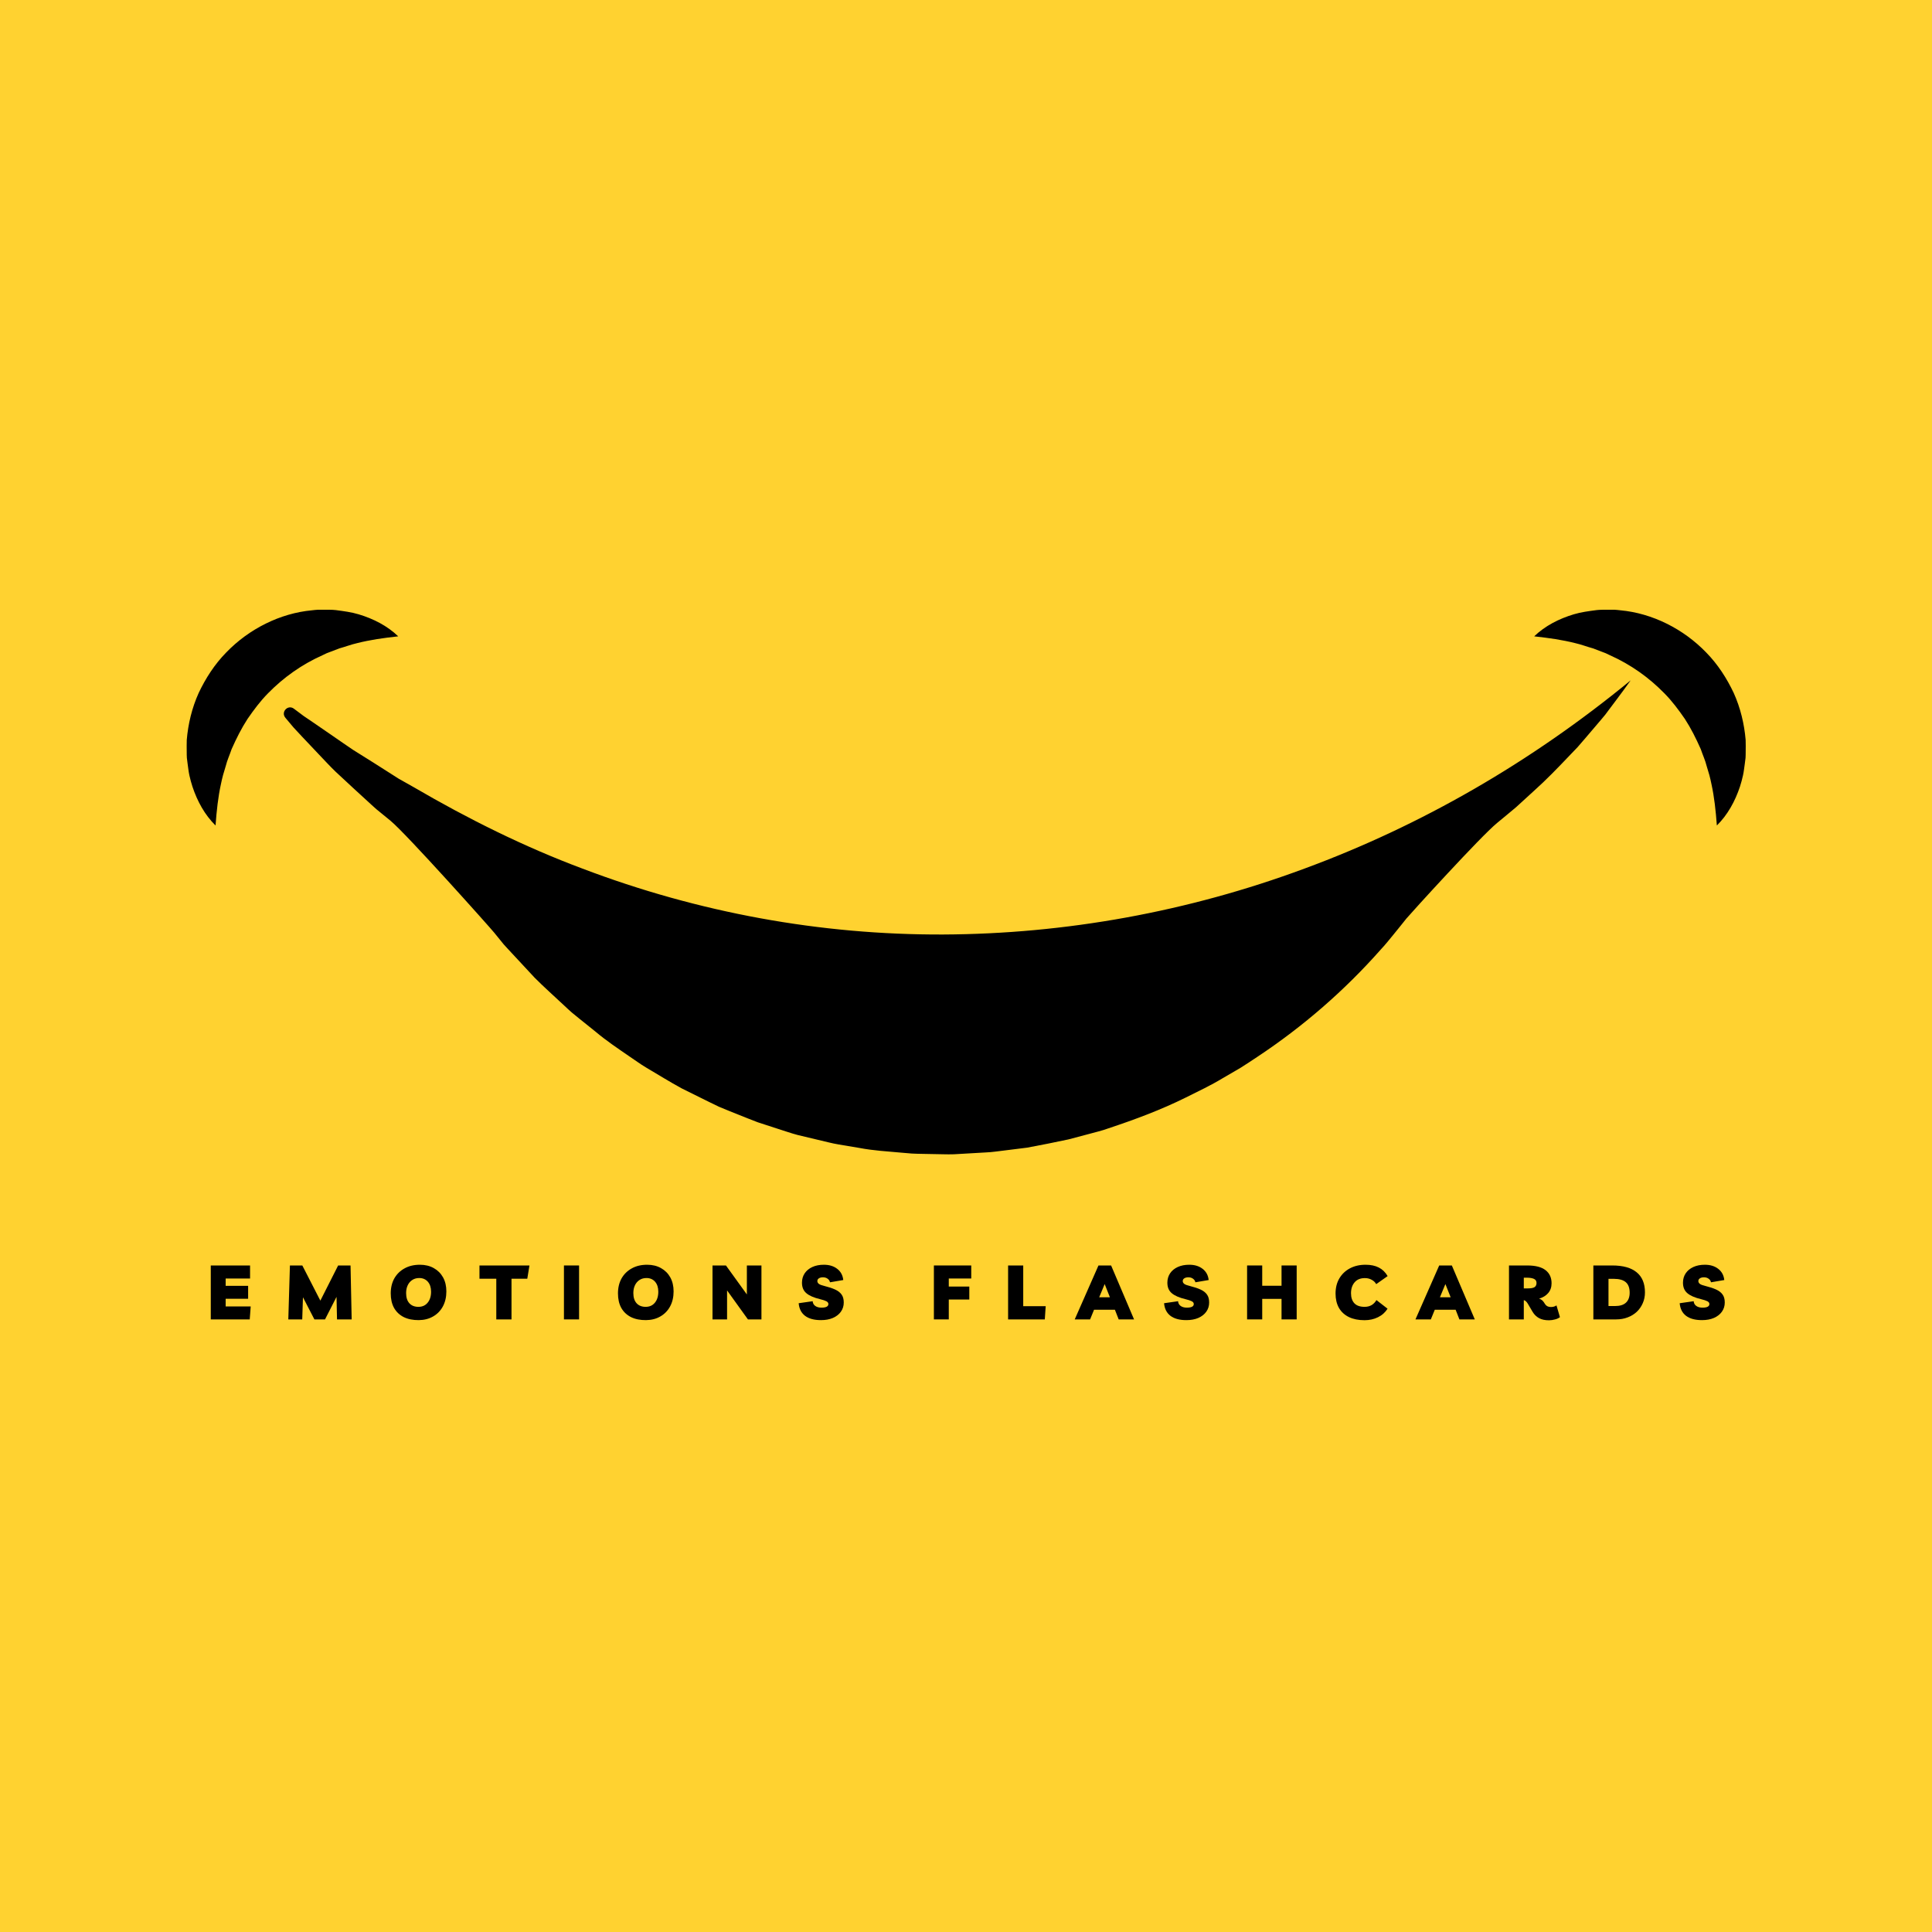 <svg xmlns="http://www.w3.org/2000/svg" xmlns:xlink="http://www.w3.org/1999/xlink" width="500" zoomAndPan="magnify" viewBox="0 0 375 375" height="500" preserveAspectRatio="xMidYMid meet" version="1.0"><defs><g/><clipPath id="1883c9e8cb"><path d="M 36.023 118.328 L 339 118.328 L 339 224.078 L 36.023 224.078 Z M 36.023 118.328 " clip-rule="nonzero"/></clipPath></defs><rect x="-37.5" width="450" fill="#ffffff" y="-37.5" height="450" fill-opacity="1"/><rect x="-37.5" width="450" fill="#ffffff" y="-37.5" height="450" fill-opacity="1"/><rect x="-37.5" width="450" fill="#ffd230" y="-37.5" height="450" fill-opacity="1"/><g clip-path="url(#1883c9e8cb)"><path fill="#000000" d="M 332.203 152.246 C 332.074 151.633 331.949 151.031 331.785 150.441 L 331.266 148.703 C 330.988 147.559 330.473 146.48 330.121 145.414 C 329.195 143.324 328.219 141.371 327.039 139.555 C 325.809 137.777 324.543 136.07 323.039 134.555 C 320.066 131.523 316.574 129.004 312.434 127.156 L 311.656 126.785 L 310.852 126.48 C 310.309 126.285 309.766 126.055 309.207 125.852 C 308.078 125.547 306.922 125.09 305.703 124.82 C 304.492 124.512 303.238 124.273 301.922 124.051 C 300.605 123.84 299.246 123.684 297.785 123.512 C 299.895 121.477 302.582 120.105 305.449 119.242 C 306.887 118.805 308.375 118.621 309.902 118.418 C 310.66 118.328 311.422 118.363 312.191 118.348 L 313.355 118.348 C 313.742 118.363 314.121 118.418 314.512 118.457 C 320.715 119.031 326.754 122.07 331.176 126.652 C 333.414 128.934 335.168 131.648 336.52 134.516 C 337.824 137.414 338.566 140.527 338.828 143.621 C 338.859 144.398 338.84 145.184 338.836 145.949 C 338.828 146.336 338.84 146.715 338.809 147.098 C 338.773 147.48 338.711 147.863 338.664 148.246 C 338.551 149.004 338.48 149.754 338.316 150.492 C 338.148 151.234 337.961 151.961 337.727 152.676 C 336.777 155.527 335.332 158.168 333.242 160.227 C 333.023 157.301 332.738 154.699 332.203 152.246 Z M 42.871 152.246 C 43.004 151.633 43.129 151.031 43.293 150.441 L 43.812 148.703 C 44.09 147.559 44.602 146.48 44.953 145.414 C 45.883 143.324 46.859 141.371 48.039 139.555 C 49.266 137.777 50.535 136.07 52.035 134.555 C 55.012 131.523 58.504 129.004 62.645 127.156 L 63.422 126.785 L 64.227 126.48 C 64.766 126.285 65.312 126.055 65.871 125.852 C 66.996 125.547 68.156 125.09 69.371 124.82 C 70.582 124.512 71.84 124.273 73.156 124.051 C 74.469 123.84 75.832 123.684 77.293 123.512 C 75.18 121.477 72.496 120.105 69.625 119.242 C 68.188 118.805 66.699 118.621 65.176 118.418 C 64.414 118.328 63.652 118.363 62.883 118.348 L 61.719 118.348 C 61.332 118.363 60.953 118.418 60.566 118.457 C 54.363 119.031 48.32 122.07 43.902 126.652 C 41.664 128.934 39.91 131.648 38.559 134.516 C 37.25 137.414 36.512 140.527 36.25 143.621 C 36.219 144.398 36.238 145.184 36.242 145.949 C 36.25 146.336 36.238 146.715 36.27 147.098 C 36.305 147.48 36.363 147.863 36.414 148.246 C 36.527 149.004 36.598 149.754 36.758 150.492 C 36.93 151.234 37.117 151.961 37.352 152.676 C 38.297 155.527 39.742 158.168 41.836 160.227 C 42.051 157.301 42.336 154.699 42.871 152.246 Z M 316.512 132.055 C 315.598 133.332 314.672 134.602 313.723 135.859 L 312.301 137.754 L 311.59 138.707 L 310.832 139.617 L 307.758 143.227 L 306.199 145.031 L 304.559 146.742 C 302.371 149.039 300.16 151.34 297.793 153.457 L 294.262 156.684 C 293.051 157.715 291.809 158.715 290.582 159.738 C 287.387 162.355 273.809 177.293 272.977 178.293 C 272.176 179.32 271.34 180.324 270.52 181.344 C 269.695 182.359 268.871 183.383 267.977 184.336 C 261.035 192.191 253 199.195 244.121 205.086 C 243.008 205.816 241.906 206.57 240.77 207.273 L 237.309 209.289 C 235.016 210.676 232.594 211.82 230.188 213.016 C 225.375 215.406 220.316 217.293 215.184 218.996 C 213.918 219.473 212.59 219.758 211.285 220.125 L 207.359 221.164 C 204.719 221.723 202.07 222.262 199.41 222.75 C 199.387 222.754 199.359 222.758 199.336 222.762 L 195.324 223.262 C 193.973 223.406 192.629 223.648 191.266 223.691 L 185.148 224.043 C 184.469 224.074 183.785 224.051 183.105 224.043 L 179.016 223.965 C 178.336 223.941 177.652 223.953 176.973 223.902 L 174.938 223.73 C 172.223 223.48 169.496 223.332 166.816 222.816 L 162.789 222.141 C 161.445 221.922 160.133 221.547 158.805 221.25 L 154.84 220.305 C 153.527 219.961 152.25 219.496 150.953 219.094 L 147.086 217.836 C 145.82 217.363 144.57 216.844 143.312 216.348 C 142.059 215.848 140.805 215.348 139.562 214.824 C 138.34 214.246 137.137 213.641 135.93 213.047 L 132.316 211.254 C 131.137 210.617 129.98 209.934 128.828 209.25 L 125.379 207.191 C 124.23 206.508 123.164 205.703 122.051 204.969 C 119.855 203.457 117.645 201.977 115.613 200.262 L 112.516 197.777 L 110.98 196.523 C 110.48 196.094 110.004 195.633 109.52 195.184 C 107.598 193.375 105.625 191.633 103.773 189.773 L 98.426 184.02 L 97.789 183.32 C 97.773 183.301 97.762 183.289 97.746 183.27 L 97.148 182.535 L 95.914 181.016 C 95.094 180 78.922 161.891 75.812 159.32 L 73.965 157.809 L 73.043 157.055 L 72.156 156.258 L 68.641 153.035 L 65.156 149.801 C 64.012 148.707 62.949 147.523 61.852 146.387 L 58.594 142.941 L 56.984 141.211 L 55.457 139.398 C 55.43 139.363 55.402 139.328 55.375 139.293 C 54.477 138.188 55.879 136.707 57.027 137.543 C 57.055 137.562 57.082 137.582 57.105 137.602 L 58.969 138.996 L 60.906 140.309 L 64.738 142.945 C 66.02 143.816 67.27 144.715 68.559 145.566 L 72.48 148.023 L 76.367 150.496 L 77.309 151.098 C 77.328 151.109 77.344 151.117 77.363 151.133 L 78.336 151.68 L 80.34 152.812 C 90.906 158.98 101.793 164.383 113.066 168.598 C 135.551 177.145 159.277 181.48 183.055 181.387 C 206.82 181.285 230.621 176.973 253.195 168.594 C 275.812 160.254 297.109 148 316.512 132.055 " fill-opacity="1" fill-rule="nonzero"/></g><g fill="#000000" fill-opacity="1"><g transform="translate(40.02, 256.095)"><g><path d="M 8.516 -7.938 L 3.781 -7.938 L 3.781 -6.516 L 8.141 -6.516 L 8.141 -4 L 3.781 -4 L 3.781 -2.516 L 8.641 -2.516 L 8.453 0 L 0.891 0 L 0.891 -10.469 L 8.516 -10.469 Z M 8.516 -7.938 "/></g></g></g><g fill="#000000" fill-opacity="1"><g transform="translate(55.055, 256.095)"><g><path d="M 0.906 0 L 1.219 -10.469 L 3.625 -10.469 L 7.125 -3.641 L 10.578 -10.469 L 12.984 -10.469 L 13.203 0 L 10.359 0 L 10.266 -4.375 L 8.031 0 L 5.969 0 L 3.75 -4.297 L 3.609 0 Z M 0.906 0 "/></g></g></g><g fill="#000000" fill-opacity="1"><g transform="translate(75.451, 256.095)"><g><path d="M 5.828 0.141 C 4.703 0.148 3.727 -0.047 2.906 -0.453 C 2.094 -0.867 1.469 -1.461 1.031 -2.234 C 0.602 -3.016 0.391 -3.953 0.391 -5.047 C 0.391 -6.16 0.625 -7.133 1.094 -7.969 C 1.57 -8.801 2.234 -9.445 3.078 -9.906 C 3.922 -10.375 4.91 -10.609 6.047 -10.609 C 7.078 -10.609 7.977 -10.391 8.75 -9.953 C 9.52 -9.523 10.117 -8.926 10.547 -8.156 C 10.973 -7.383 11.188 -6.477 11.188 -5.438 C 11.188 -4.332 10.961 -3.363 10.516 -2.531 C 10.066 -1.695 9.438 -1.047 8.625 -0.578 C 7.82 -0.109 6.891 0.129 5.828 0.141 Z M 5.766 -2.438 C 6.516 -2.438 7.109 -2.703 7.547 -3.234 C 7.992 -3.766 8.219 -4.477 8.219 -5.375 C 8.219 -6.188 8.008 -6.832 7.594 -7.312 C 7.176 -7.789 6.617 -8.031 5.922 -8.031 C 5.41 -8.031 4.961 -7.906 4.578 -7.656 C 4.191 -7.406 3.895 -7.062 3.688 -6.625 C 3.477 -6.188 3.375 -5.68 3.375 -5.109 C 3.375 -4.266 3.582 -3.609 4 -3.141 C 4.426 -2.672 5.016 -2.438 5.766 -2.438 Z M 5.766 -2.438 "/></g></g></g><g fill="#000000" fill-opacity="1"><g transform="translate(93.299, 256.095)"><g><path d="M 9.469 -10.469 L 9.047 -7.891 L 5.984 -7.891 L 5.984 0 L 3.031 0 L 3.031 -7.891 L -0.234 -7.891 L -0.234 -10.469 Z M 9.469 -10.469 "/></g></g></g><g fill="#000000" fill-opacity="1"><g transform="translate(108.57, 256.095)"><g><path d="M 0.891 0 L 0.891 -10.469 L 3.828 -10.469 L 3.828 0 Z M 0.891 0 "/></g></g></g><g fill="#000000" fill-opacity="1"><g transform="translate(119.557, 256.095)"><g><path d="M 5.828 0.141 C 4.703 0.148 3.727 -0.047 2.906 -0.453 C 2.094 -0.867 1.469 -1.461 1.031 -2.234 C 0.602 -3.016 0.391 -3.953 0.391 -5.047 C 0.391 -6.16 0.625 -7.133 1.094 -7.969 C 1.57 -8.801 2.234 -9.445 3.078 -9.906 C 3.922 -10.375 4.91 -10.609 6.047 -10.609 C 7.078 -10.609 7.977 -10.391 8.75 -9.953 C 9.52 -9.523 10.117 -8.926 10.547 -8.156 C 10.973 -7.383 11.188 -6.477 11.188 -5.438 C 11.188 -4.332 10.961 -3.363 10.516 -2.531 C 10.066 -1.695 9.438 -1.047 8.625 -0.578 C 7.82 -0.109 6.891 0.129 5.828 0.141 Z M 5.766 -2.438 C 6.516 -2.438 7.109 -2.703 7.547 -3.234 C 7.992 -3.766 8.219 -4.477 8.219 -5.375 C 8.219 -6.188 8.008 -6.832 7.594 -7.312 C 7.176 -7.789 6.617 -8.031 5.922 -8.031 C 5.41 -8.031 4.961 -7.906 4.578 -7.656 C 4.191 -7.406 3.895 -7.062 3.688 -6.625 C 3.477 -6.188 3.375 -5.68 3.375 -5.109 C 3.375 -4.266 3.582 -3.609 4 -3.141 C 4.426 -2.672 5.016 -2.438 5.766 -2.438 Z M 5.766 -2.438 "/></g></g></g><g fill="#000000" fill-opacity="1"><g transform="translate(137.405, 256.095)"><g><path d="M 7.562 -10.469 L 10.391 -10.469 L 10.391 0 L 7.766 0 L 3.719 -5.625 L 3.719 0 L 0.891 0 L 0.891 -10.469 L 3.5 -10.469 L 7.562 -4.844 Z M 7.562 -10.469 "/></g></g></g><g fill="#000000" fill-opacity="1"><g transform="translate(154.944, 256.095)"><g><path d="M 4.406 0.141 C 3.094 0.141 2.066 -0.133 1.328 -0.688 C 0.586 -1.25 0.172 -2.066 0.078 -3.141 L 2.797 -3.531 C 2.816 -3.156 2.977 -2.852 3.281 -2.625 C 3.594 -2.395 4 -2.281 4.5 -2.281 C 5.395 -2.281 5.844 -2.516 5.844 -2.984 C 5.844 -3.203 5.719 -3.379 5.469 -3.516 C 5.219 -3.648 4.812 -3.785 4.25 -3.922 C 3.031 -4.211 2.133 -4.602 1.562 -5.094 C 0.988 -5.582 0.707 -6.273 0.719 -7.172 C 0.727 -7.848 0.906 -8.441 1.25 -8.953 C 1.602 -9.473 2.098 -9.879 2.734 -10.172 C 3.367 -10.461 4.113 -10.609 4.969 -10.609 C 6.02 -10.609 6.883 -10.344 7.562 -9.812 C 8.25 -9.281 8.641 -8.555 8.734 -7.641 L 6.156 -7.203 C 6.102 -7.484 5.953 -7.711 5.703 -7.891 C 5.453 -8.078 5.148 -8.172 4.797 -8.172 C 4.461 -8.172 4.195 -8.102 4 -7.969 C 3.801 -7.844 3.703 -7.664 3.703 -7.438 C 3.703 -7.227 3.801 -7.047 4 -6.891 C 4.195 -6.742 4.578 -6.602 5.141 -6.469 C 5.941 -6.27 6.613 -6.047 7.156 -5.797 C 7.707 -5.547 8.125 -5.223 8.406 -4.828 C 8.688 -4.441 8.828 -3.926 8.828 -3.281 C 8.828 -2.602 8.641 -2.004 8.266 -1.484 C 7.898 -0.973 7.383 -0.57 6.719 -0.281 C 6.062 0 5.289 0.141 4.406 0.141 Z M 4.406 0.141 "/></g></g></g><g fill="#000000" fill-opacity="1"><g transform="translate(170.244, 256.095)"><g/></g></g><g fill="#000000" fill-opacity="1"><g transform="translate(180.377, 256.095)"><g><path d="M 8.141 -7.938 L 3.781 -7.938 L 3.781 -6.375 L 7.766 -6.375 L 7.766 -3.859 L 3.781 -3.859 L 3.781 0 L 0.891 0 L 0.891 -10.469 L 8.141 -10.469 Z M 8.141 -7.938 "/></g></g></g><g fill="#000000" fill-opacity="1"><g transform="translate(194.78, 256.095)"><g><path d="M 0.891 0 L 0.891 -10.469 L 3.828 -10.469 L 3.828 -2.562 L 8.188 -2.562 L 8.016 0 Z M 0.891 0 "/></g></g></g><g fill="#000000" fill-opacity="1"><g transform="translate(209.182, 256.095)"><g><path d="M -0.578 0 L 4.031 -10.469 L 6.484 -10.469 L 10.938 0 L 7.953 0 L 7.219 -1.875 L 3.172 -1.875 L 2.406 0 Z M 4.172 -4.297 L 6.25 -4.297 L 5.234 -6.859 Z M 4.172 -4.297 "/></g></g></g><g fill="#000000" fill-opacity="1"><g transform="translate(225.867, 256.095)"><g><path d="M 4.406 0.141 C 3.094 0.141 2.066 -0.133 1.328 -0.688 C 0.586 -1.25 0.172 -2.066 0.078 -3.141 L 2.797 -3.531 C 2.816 -3.156 2.977 -2.852 3.281 -2.625 C 3.594 -2.395 4 -2.281 4.5 -2.281 C 5.395 -2.281 5.844 -2.516 5.844 -2.984 C 5.844 -3.203 5.719 -3.379 5.469 -3.516 C 5.219 -3.648 4.812 -3.785 4.25 -3.922 C 3.031 -4.211 2.133 -4.602 1.562 -5.094 C 0.988 -5.582 0.707 -6.273 0.719 -7.172 C 0.727 -7.848 0.906 -8.441 1.25 -8.953 C 1.602 -9.473 2.098 -9.879 2.734 -10.172 C 3.367 -10.461 4.113 -10.609 4.969 -10.609 C 6.02 -10.609 6.883 -10.344 7.562 -9.812 C 8.25 -9.281 8.641 -8.555 8.734 -7.641 L 6.156 -7.203 C 6.102 -7.484 5.953 -7.711 5.703 -7.891 C 5.453 -8.078 5.148 -8.172 4.797 -8.172 C 4.461 -8.172 4.195 -8.102 4 -7.969 C 3.801 -7.844 3.703 -7.664 3.703 -7.438 C 3.703 -7.227 3.801 -7.047 4 -6.891 C 4.195 -6.742 4.578 -6.602 5.141 -6.469 C 5.941 -6.27 6.613 -6.047 7.156 -5.797 C 7.707 -5.547 8.125 -5.223 8.406 -4.828 C 8.688 -4.441 8.828 -3.926 8.828 -3.281 C 8.828 -2.602 8.641 -2.004 8.266 -1.484 C 7.898 -0.973 7.383 -0.57 6.719 -0.281 C 6.062 0 5.289 0.141 4.406 0.141 Z M 4.406 0.141 "/></g></g></g><g fill="#000000" fill-opacity="1"><g transform="translate(241.168, 256.095)"><g><path d="M 0.891 0 L 0.891 -10.469 L 3.828 -10.469 L 3.828 -6.531 L 7.578 -6.531 L 7.578 -10.469 L 10.516 -10.469 L 10.516 0 L 7.578 0 L 7.578 -3.984 L 3.828 -3.984 L 3.828 0 Z M 0.891 0 "/></g></g></g><g fill="#000000" fill-opacity="1"><g transform="translate(258.839, 256.095)"><g><path d="M 10.484 -2.078 C 10.035 -1.359 9.414 -0.805 8.625 -0.422 C 7.844 -0.035 6.973 0.156 6.016 0.156 C 4.836 0.156 3.828 -0.047 2.984 -0.453 C 2.141 -0.867 1.492 -1.461 1.047 -2.234 C 0.609 -3.016 0.391 -3.941 0.391 -5.016 C 0.391 -6.141 0.633 -7.117 1.125 -7.953 C 1.613 -8.785 2.297 -9.438 3.172 -9.906 C 4.047 -10.375 5.062 -10.609 6.219 -10.609 C 7.238 -10.609 8.098 -10.426 8.797 -10.062 C 9.492 -9.707 10.062 -9.156 10.5 -8.406 L 8.281 -6.844 C 8.094 -7.195 7.801 -7.477 7.406 -7.688 C 7.02 -7.906 6.586 -8.016 6.109 -8.016 C 5.242 -8.023 4.57 -7.754 4.094 -7.203 C 3.625 -6.66 3.391 -5.953 3.391 -5.078 C 3.391 -4.242 3.609 -3.594 4.047 -3.125 C 4.484 -2.664 5.145 -2.438 6.031 -2.438 C 7.051 -2.438 7.816 -2.875 8.328 -3.75 Z M 10.484 -2.078 "/></g></g></g><g fill="#000000" fill-opacity="1"><g transform="translate(275.318, 256.095)"><g><path d="M -0.578 0 L 4.031 -10.469 L 6.484 -10.469 L 10.938 0 L 7.953 0 L 7.219 -1.875 L 3.172 -1.875 L 2.406 0 Z M 4.172 -4.297 L 6.25 -4.297 L 5.234 -6.859 Z M 4.172 -4.297 "/></g></g></g><g fill="#000000" fill-opacity="1"><g transform="translate(292.003, 256.095)"><g><path d="M 10.109 -2.719 L 10.781 -0.438 C 10.551 -0.25 10.238 -0.102 9.844 0 C 9.445 0.113 9.051 0.172 8.656 0.172 C 7.875 0.172 7.227 0.031 6.719 -0.25 C 6.207 -0.531 5.797 -0.93 5.484 -1.453 L 4.516 -3.094 C 4.391 -3.289 4.27 -3.438 4.156 -3.531 C 4.051 -3.633 3.922 -3.703 3.766 -3.734 L 3.766 0 L 0.891 0 L 0.891 -10.469 L 4.422 -10.469 C 6.035 -10.469 7.227 -10.16 8 -9.547 C 8.77 -8.941 9.156 -8.098 9.156 -7.016 C 9.156 -6.242 8.93 -5.602 8.484 -5.094 C 8.047 -4.594 7.461 -4.238 6.734 -4.031 C 7.109 -3.914 7.406 -3.695 7.625 -3.375 L 7.891 -2.969 C 8.129 -2.594 8.504 -2.406 9.016 -2.406 C 9.203 -2.406 9.383 -2.426 9.562 -2.469 C 9.75 -2.508 9.93 -2.594 10.109 -2.719 Z M 4.391 -8.094 L 3.766 -8.094 L 3.766 -6.016 L 4.516 -6.016 C 5.16 -6.016 5.609 -6.098 5.859 -6.266 C 6.109 -6.441 6.234 -6.711 6.234 -7.078 C 6.234 -7.461 6.062 -7.727 5.719 -7.875 C 5.383 -8.02 4.941 -8.094 4.391 -8.094 Z M 4.391 -8.094 "/></g></g></g><g fill="#000000" fill-opacity="1"><g transform="translate(308.379, 256.095)"><g><path d="M 0.891 0 L 0.891 -10.469 L 4.562 -10.469 C 6.656 -10.469 8.234 -10.023 9.297 -9.141 C 10.367 -8.266 10.906 -6.969 10.906 -5.25 C 10.906 -4.488 10.766 -3.789 10.484 -3.156 C 10.211 -2.52 9.828 -1.961 9.328 -1.484 C 8.828 -1.016 8.234 -0.648 7.547 -0.391 C 6.867 -0.129 6.125 0 5.312 0 Z M 3.828 -2.594 L 5.109 -2.594 C 6.047 -2.594 6.75 -2.812 7.219 -3.25 C 7.695 -3.695 7.938 -4.336 7.938 -5.172 C 7.938 -6.109 7.688 -6.789 7.188 -7.219 C 6.688 -7.656 5.906 -7.875 4.844 -7.875 L 3.828 -7.875 Z M 3.828 -2.594 "/></g></g></g><g fill="#000000" fill-opacity="1"><g transform="translate(325.947, 256.095)"><g><path d="M 4.406 0.141 C 3.094 0.141 2.066 -0.133 1.328 -0.688 C 0.586 -1.25 0.172 -2.066 0.078 -3.141 L 2.797 -3.531 C 2.816 -3.156 2.977 -2.852 3.281 -2.625 C 3.594 -2.395 4 -2.281 4.5 -2.281 C 5.395 -2.281 5.844 -2.516 5.844 -2.984 C 5.844 -3.203 5.719 -3.379 5.469 -3.516 C 5.219 -3.648 4.812 -3.785 4.25 -3.922 C 3.031 -4.211 2.133 -4.602 1.562 -5.094 C 0.988 -5.582 0.707 -6.273 0.719 -7.172 C 0.727 -7.848 0.906 -8.441 1.25 -8.953 C 1.602 -9.473 2.098 -9.879 2.734 -10.172 C 3.367 -10.461 4.113 -10.609 4.969 -10.609 C 6.02 -10.609 6.883 -10.344 7.562 -9.812 C 8.25 -9.281 8.641 -8.555 8.734 -7.641 L 6.156 -7.203 C 6.102 -7.484 5.953 -7.711 5.703 -7.891 C 5.453 -8.078 5.148 -8.172 4.797 -8.172 C 4.461 -8.172 4.195 -8.102 4 -7.969 C 3.801 -7.844 3.703 -7.664 3.703 -7.438 C 3.703 -7.227 3.801 -7.047 4 -6.891 C 4.195 -6.742 4.578 -6.602 5.141 -6.469 C 5.941 -6.27 6.613 -6.047 7.156 -5.797 C 7.707 -5.547 8.125 -5.223 8.406 -4.828 C 8.688 -4.441 8.828 -3.926 8.828 -3.281 C 8.828 -2.602 8.641 -2.004 8.266 -1.484 C 7.898 -0.973 7.383 -0.57 6.719 -0.281 C 6.062 0 5.289 0.141 4.406 0.141 Z M 4.406 0.141 "/></g></g></g></svg>